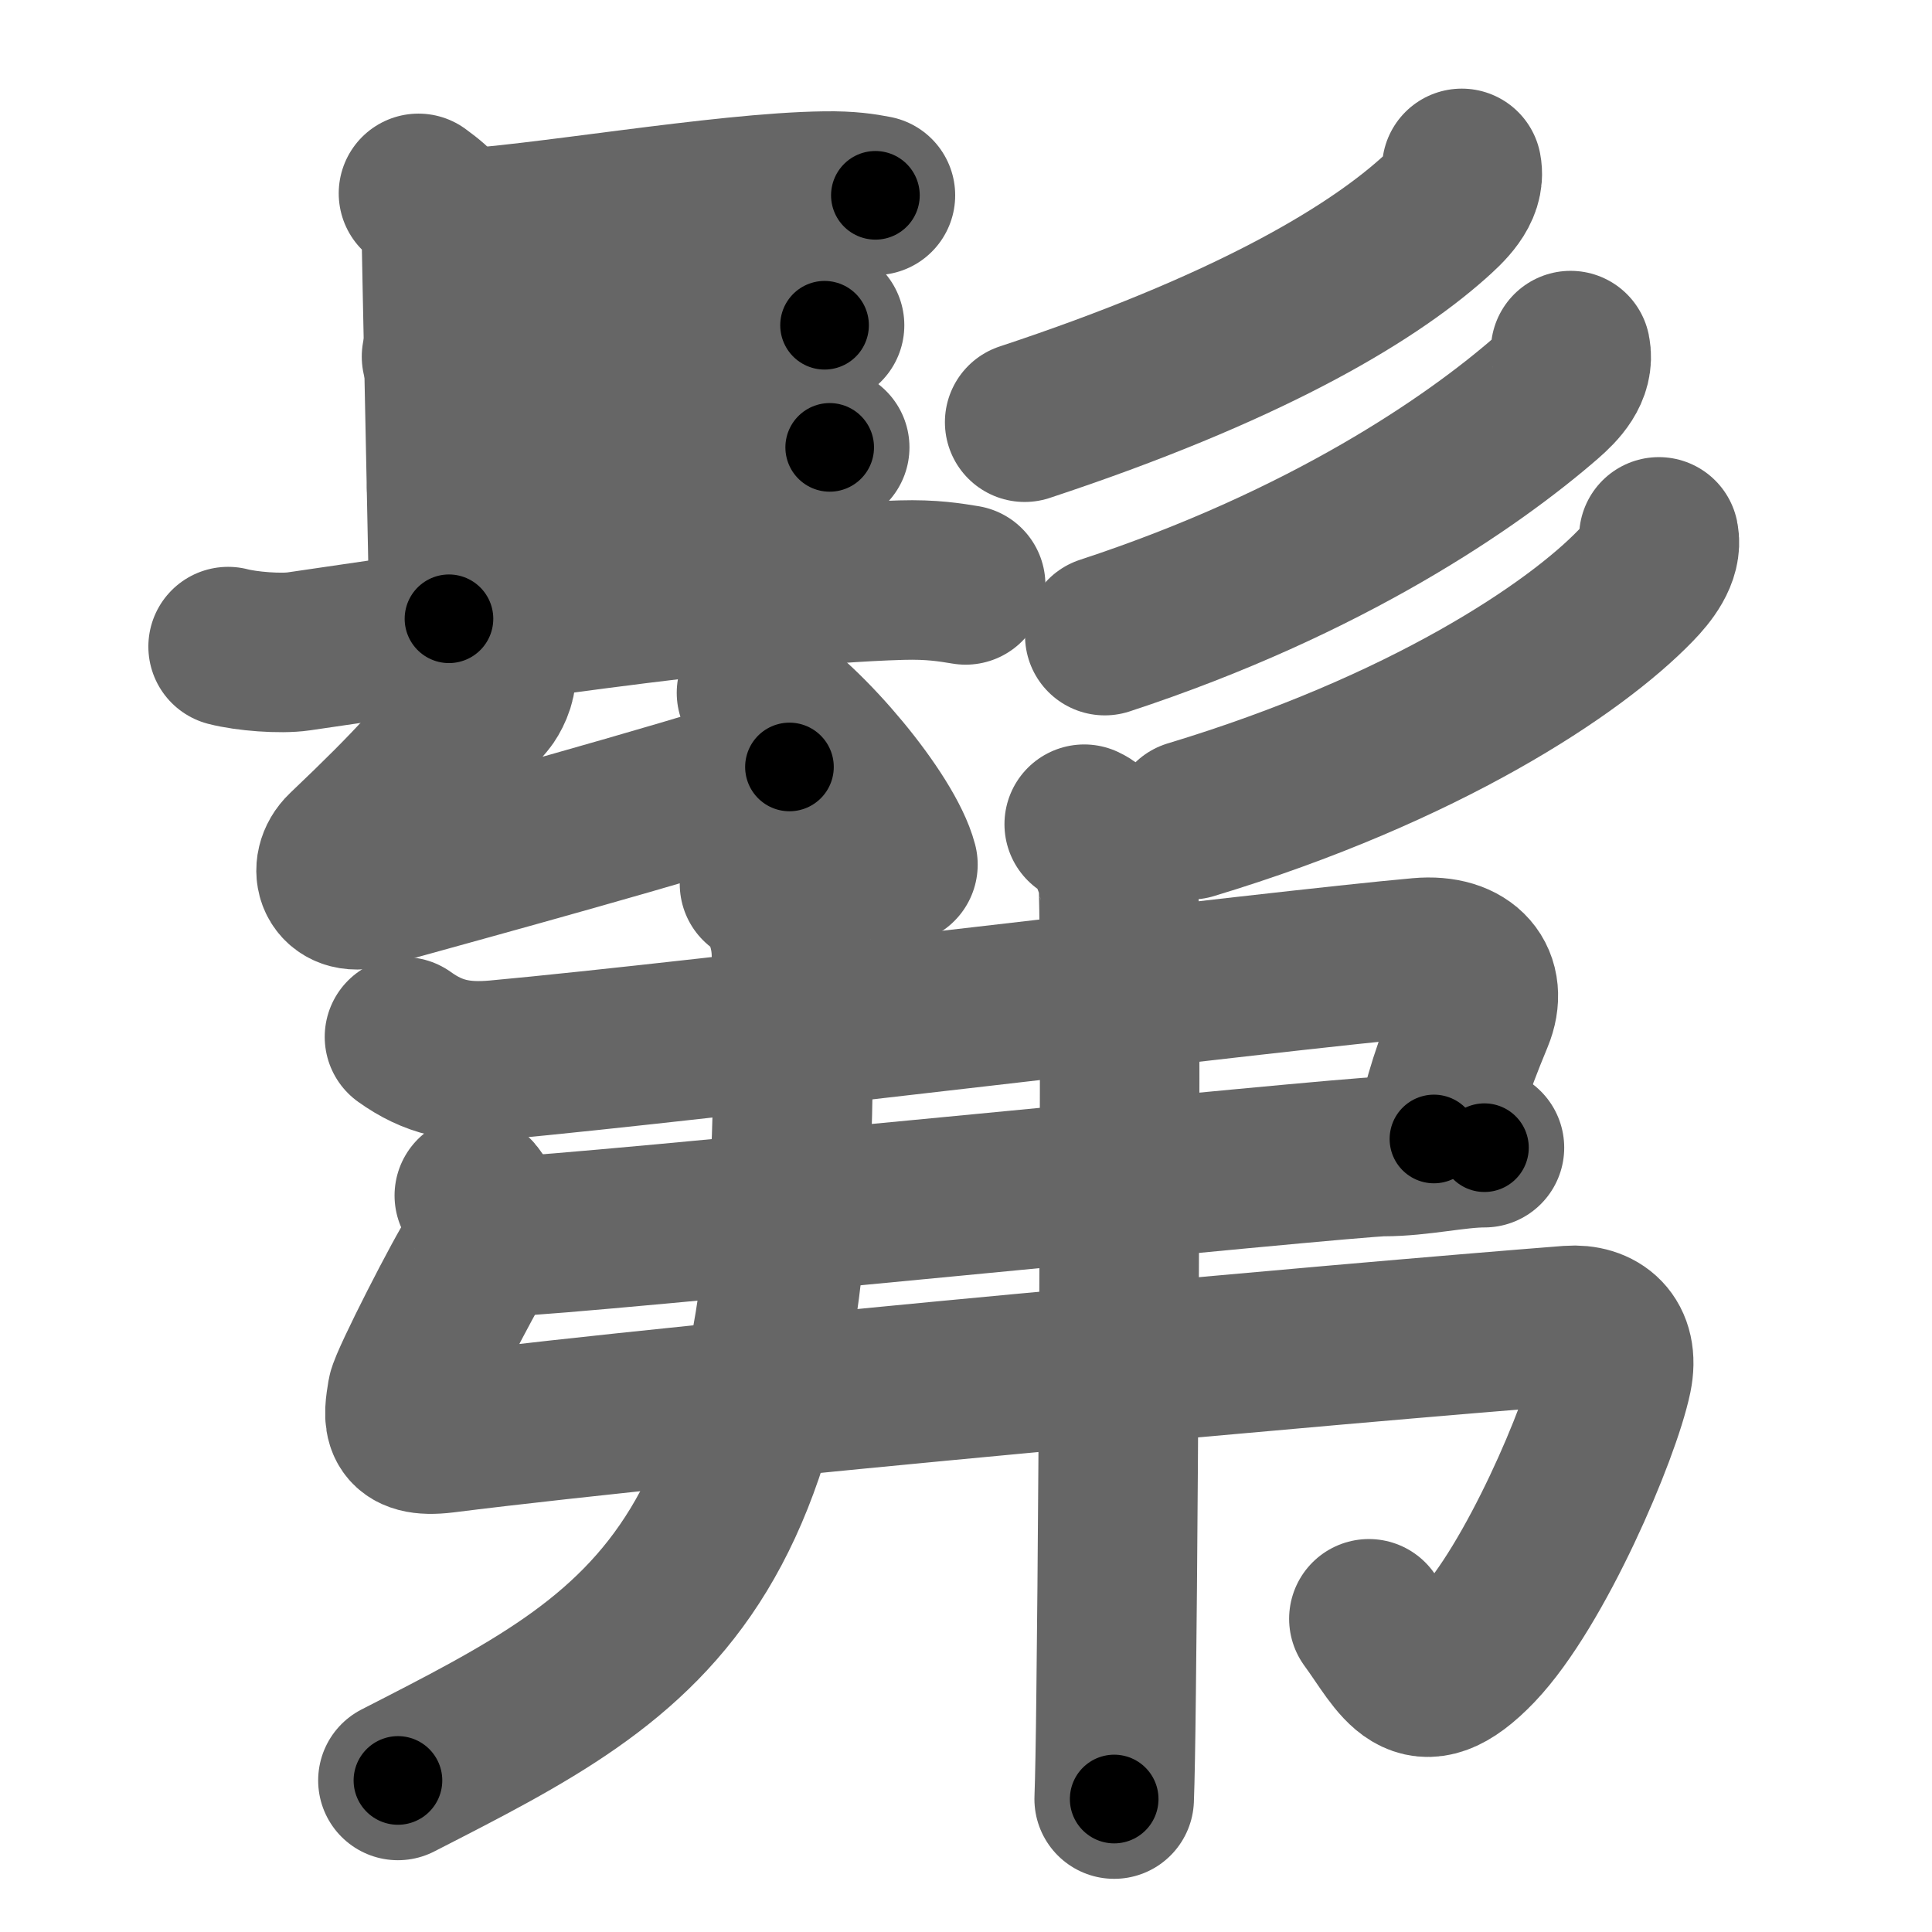 <svg xmlns="http://www.w3.org/2000/svg" width="109" height="109" viewBox="0 0 109 109" id="9af4"><g fill="none" stroke="#666" stroke-width="9" stroke-linecap="round" stroke-linejoin="round"><g><g><g><path d="M23.61,10.91c1.29,0.95,1.29,1.1,1.29,2.05s0.43,20.52,0.43,21.95" /><path d="M25.62,12.92c4.44-0.17,15.15-2.07,20.94-2.14c1.35-0.02,2.16,0.11,2.83,0.24" /><path d="M24.91,20.12c3.92-0.33,15.12-1.55,18.29-1.88c1.19-0.12,2.4-0.09,3.32,0.11" /><path d="M25.2,27.51c3.92-0.33,15.12-2.05,18.29-2.38c1.19-0.12,2.4-0.09,3.32,0.11" /><path d="M12.87,36.48c1.04,0.27,2.95,0.42,3.98,0.27c8.65-1.25,24.65-3.75,34-4.02c1.73-0.05,2.77,0.13,3.63,0.27" /><g><path d="M27.97,37.97c0.07,0.51-0.32,1.26-0.55,1.53c-2.98,3.49-3.83,4.58-7.94,8.49c-1.03,0.98-0.49,2.61,1.26,2.12c6.78-1.88,16.08-4.41,23.8-6.84" /><path d="M42.68,39.09c2.82,1.71,7.28,7.03,7.98,9.69" /></g></g><g><g><path d="M82.47,9.5c0.23,1.18-0.9,2.19-1.64,2.85c-3.71,3.29-10.65,7.38-23.02,11.47" /></g><g><path d="M88.61,19.78c0.23,1.13-0.66,2.05-1.41,2.7c-4.09,3.55-12.29,9.25-24.87,13.38" /></g><g><path d="M93.59,30.29c0.21,1.02-0.66,2.08-1.3,2.74c-3.44,3.57-11.9,9.23-25.11,13.22" /></g></g></g><g><g><path d="M22.82,58.5c1.63,1.17,3.15,1.49,5.23,1.3C39.5,58.75,72,54.75,80.09,54.03c2.66-0.24,3.89,1.33,3.06,3.34c-1.3,3.14-1.65,4.39-2.25,6.89" /><path d="M28.75,69.75c2.85,0,47.27-4.5,49.3-4.5s4.07-0.5,5.7-0.5" /><path d="M26.76,67.45c0.5,0.57,0.81,2.45,0.19,3.35c-0.72,1.03-3.87,7.2-3.98,7.85c-0.22,1.35-0.44,2.52,2.07,2.21c14.7-1.85,50.95-5.1,63.5-6.08c1.6-0.12,2.84,0.82,2.42,2.87c-0.65,3.13-4.36,11.83-7.64,15.27c-3.35,3.5-4.25,0.92-6.09-1.59" /></g><g><path d="M42.85,49.87c0.98,0.61,1.75,2.15,1.8,3.87C45.75,88.75,37,93,22.45,100.45" /></g><g><path d="M61.17,46.5c1.06,0.49,1.7,2.19,1.91,3.17c0.18,0.81,0.06,31.87-0.11,45.83c-0.03,2.84-0.07,4.97-0.11,6" /></g></g></g></g><g fill="none" stroke="#000" stroke-width="5" stroke-linecap="round" stroke-linejoin="round"><g><g><g><path d="M23.61,10.91c1.29,0.95,1.29,1.1,1.29,2.05s0.43,20.52,0.43,21.95" stroke-dasharray="24.54" stroke-dashoffset="24.54"><animate id="0" attributeName="stroke-dashoffset" values="24.54;0" dur="0.25s" fill="freeze" begin="0s;9af4.click" /></path><path d="M25.62,12.92c4.44-0.17,15.15-2.07,20.94-2.14c1.35-0.02,2.16,0.11,2.83,0.24" stroke-dasharray="23.9" stroke-dashoffset="23.9"><animate attributeName="stroke-dashoffset" values="23.9" fill="freeze" begin="9af4.click" /><animate id="1" attributeName="stroke-dashoffset" values="23.9;0" dur="0.24s" fill="freeze" begin="0.end" /></path><path d="M24.91,20.12c3.92-0.33,15.12-1.55,18.29-1.88c1.19-0.12,2.4-0.09,3.32,0.11" stroke-dasharray="21.72" stroke-dashoffset="21.72"><animate attributeName="stroke-dashoffset" values="21.72" fill="freeze" begin="9af4.click" /><animate id="2" attributeName="stroke-dashoffset" values="21.72;0" dur="0.22s" fill="freeze" begin="1.end" /></path><path d="M25.2,27.51c3.92-0.33,15.12-2.05,18.29-2.38c1.19-0.12,2.4-0.09,3.32,0.11" stroke-dasharray="21.78" stroke-dashoffset="21.78"><animate attributeName="stroke-dashoffset" values="21.78" fill="freeze" begin="9af4.click" /><animate id="3" attributeName="stroke-dashoffset" values="21.78;0" dur="0.22s" fill="freeze" begin="2.end" /></path><path d="M12.87,36.48c1.04,0.27,2.95,0.42,3.98,0.27c8.65-1.25,24.65-3.75,34-4.02c1.73-0.05,2.77,0.13,3.63,0.27" stroke-dasharray="41.91" stroke-dashoffset="41.91"><animate attributeName="stroke-dashoffset" values="41.91" fill="freeze" begin="9af4.click" /><animate id="4" attributeName="stroke-dashoffset" values="41.91;0" dur="0.42s" fill="freeze" begin="3.end" /></path><g><path d="M27.97,37.97c0.07,0.51-0.32,1.26-0.55,1.53c-2.98,3.49-3.83,4.58-7.94,8.49c-1.03,0.98-0.49,2.61,1.26,2.12c6.78-1.88,16.08-4.41,23.8-6.84" stroke-dasharray="41.74" stroke-dashoffset="41.74"><animate attributeName="stroke-dashoffset" values="41.74" fill="freeze" begin="9af4.click" /><animate id="5" attributeName="stroke-dashoffset" values="41.74;0" dur="0.42s" fill="freeze" begin="4.end" /></path><path d="M42.68,39.09c2.82,1.71,7.28,7.03,7.98,9.69" stroke-dasharray="12.73" stroke-dashoffset="12.73"><animate attributeName="stroke-dashoffset" values="12.73" fill="freeze" begin="9af4.click" /><animate id="6" attributeName="stroke-dashoffset" values="12.73;0" dur="0.13s" fill="freeze" begin="5.end" /></path></g></g><g><g><path d="M82.47,9.5c0.23,1.18-0.9,2.19-1.64,2.85c-3.71,3.29-10.65,7.38-23.02,11.47" stroke-dasharray="29.32" stroke-dashoffset="29.32"><animate attributeName="stroke-dashoffset" values="29.32" fill="freeze" begin="9af4.click" /><animate id="7" attributeName="stroke-dashoffset" values="29.32;0" dur="0.29s" fill="freeze" begin="6.end" /></path></g><g><path d="M88.61,19.78c0.23,1.13-0.66,2.05-1.41,2.7c-4.09,3.55-12.29,9.25-24.87,13.38" stroke-dasharray="31.62" stroke-dashoffset="31.62"><animate attributeName="stroke-dashoffset" values="31.62" fill="freeze" begin="9af4.click" /><animate id="8" attributeName="stroke-dashoffset" values="31.62;0" dur="0.32s" fill="freeze" begin="7.end" /></path></g><g><path d="M93.59,30.29c0.21,1.02-0.66,2.08-1.3,2.74c-3.44,3.57-11.9,9.23-25.11,13.22" stroke-dasharray="31.78" stroke-dashoffset="31.78"><animate attributeName="stroke-dashoffset" values="31.78" fill="freeze" begin="9af4.click" /><animate id="9" attributeName="stroke-dashoffset" values="31.78;0" dur="0.32s" fill="freeze" begin="8.end" /></path></g></g></g><g><g><path d="M22.82,58.5c1.63,1.17,3.15,1.49,5.23,1.3C39.5,58.75,72,54.75,80.09,54.03c2.66-0.24,3.89,1.33,3.06,3.34c-1.3,3.14-1.65,4.39-2.25,6.89" stroke-dasharray="70.87" stroke-dashoffset="70.87"><animate attributeName="stroke-dashoffset" values="70.87" fill="freeze" begin="9af4.click" /><animate id="10" attributeName="stroke-dashoffset" values="70.87;0" dur="0.53s" fill="freeze" begin="9.end" /></path><path d="M28.75,69.75c2.85,0,47.27-4.5,49.3-4.5s4.07-0.5,5.7-0.5" stroke-dasharray="55.23" stroke-dashoffset="55.23"><animate attributeName="stroke-dashoffset" values="55.23" fill="freeze" begin="9af4.click" /><animate id="11" attributeName="stroke-dashoffset" values="55.23;0" dur="0.55s" fill="freeze" begin="10.end" /></path><path d="M26.76,67.45c0.5,0.57,0.81,2.45,0.19,3.35c-0.72,1.03-3.87,7.2-3.98,7.85c-0.22,1.35-0.44,2.52,2.07,2.21c14.7-1.85,50.95-5.1,63.5-6.08c1.6-0.12,2.84,0.82,2.42,2.87c-0.65,3.13-4.36,11.83-7.64,15.27c-3.35,3.5-4.25,0.92-6.09-1.59" stroke-dasharray="110.01" stroke-dashoffset="110.01"><animate attributeName="stroke-dashoffset" values="110.01" fill="freeze" begin="9af4.click" /><animate id="12" attributeName="stroke-dashoffset" values="110.01;0" dur="0.83s" fill="freeze" begin="11.end" /></path></g><g><path d="M42.85,49.87c0.98,0.61,1.75,2.15,1.8,3.87C45.75,88.75,37,93,22.45,100.45" stroke-dasharray="60.65" stroke-dashoffset="60.65"><animate attributeName="stroke-dashoffset" values="60.65" fill="freeze" begin="9af4.click" /><animate id="13" attributeName="stroke-dashoffset" values="60.65;0" dur="0.46s" fill="freeze" begin="12.end" /></path></g><g><path d="M61.17,46.5c1.06,0.49,1.7,2.19,1.91,3.17c0.18,0.81,0.06,31.87-0.11,45.83c-0.03,2.84-0.07,4.97-0.11,6" stroke-dasharray="55.64" stroke-dashoffset="55.64"><animate attributeName="stroke-dashoffset" values="55.64" fill="freeze" begin="9af4.click" /><animate id="14" attributeName="stroke-dashoffset" values="55.64;0" dur="0.56s" fill="freeze" begin="13.end" /></path></g></g></g></g></svg>